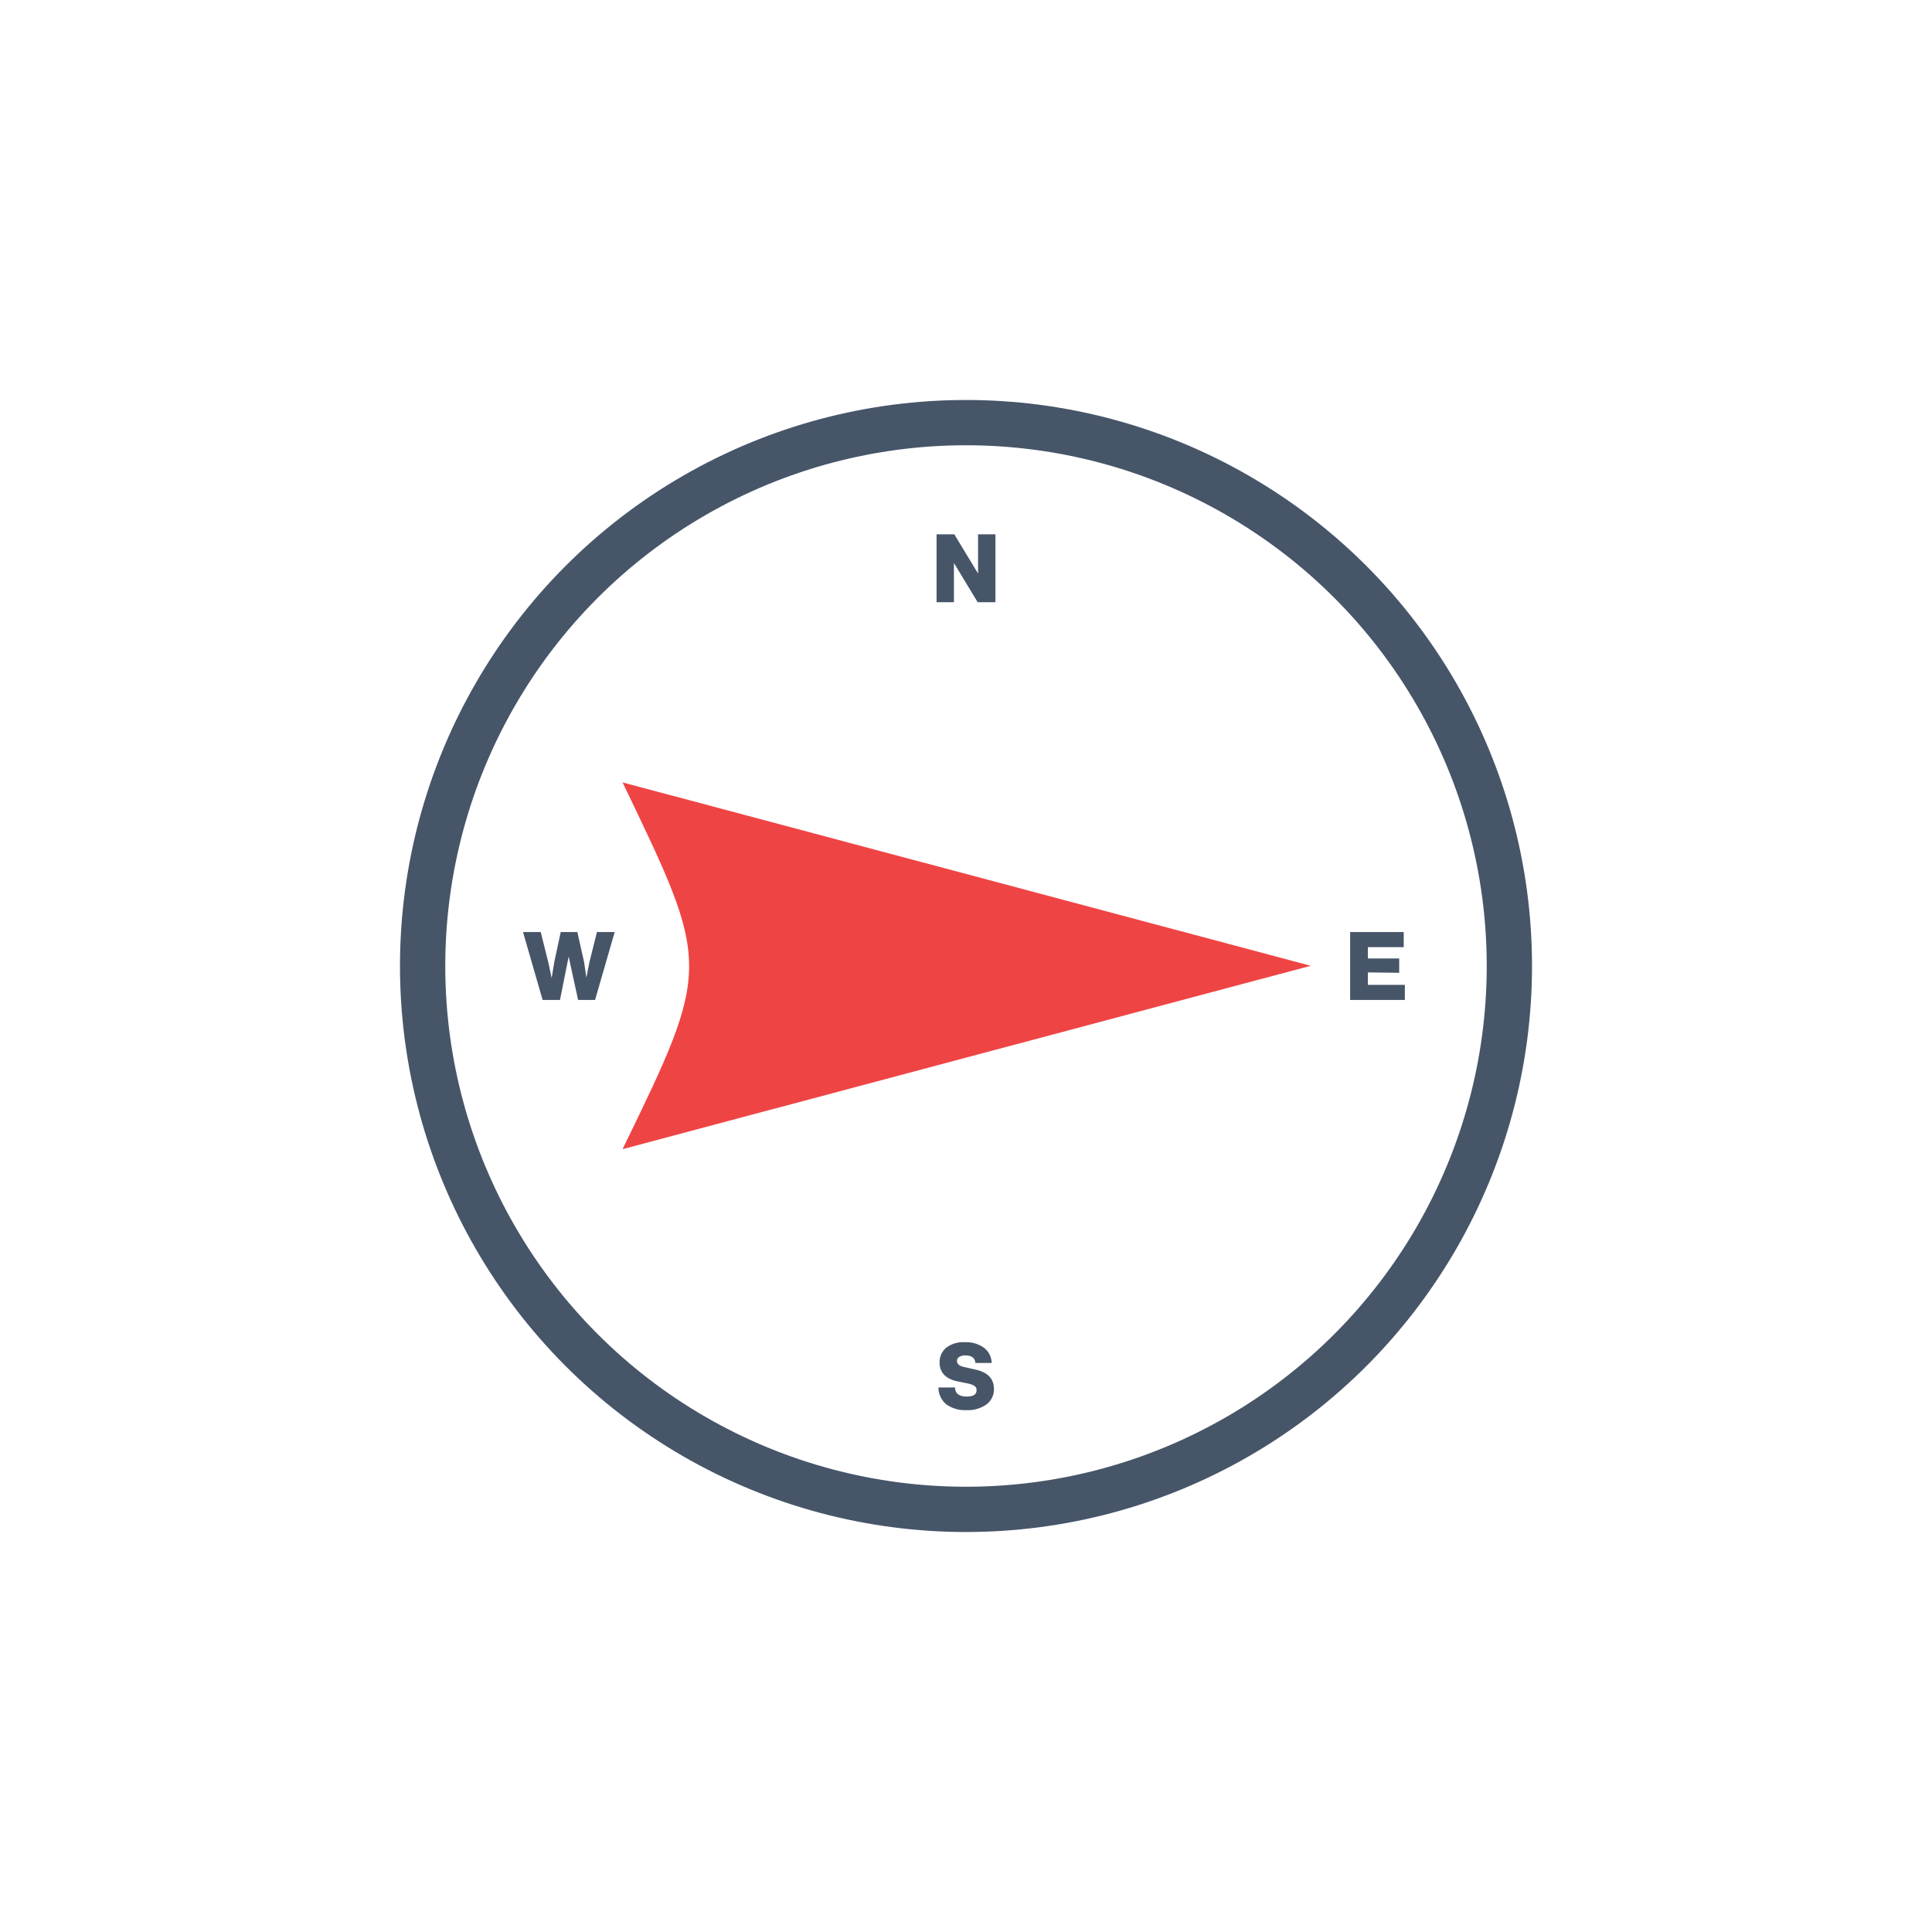 <?xml version="1.0" encoding="utf-8"?>
<svg viewBox="0 0 512 512" xmlns="http://www.w3.org/2000/svg" xmlns:bx="https://boxy-svg.com">
  <defs>
    <bx:guide x="256.083" y="255.81" angle="0"/>
    <bx:guide x="256.068" y="255.909" angle="90"/>
  </defs>
  <circle cx="256" cy="256" r="144" fill="none" stroke="#475569" stroke-miterlimit="10" stroke-width="12"/>
  <path fill="#475569" d="M259.2 152v-10.4h4.6v18h-4.7l-6.3-10.4v10.4h-4.6v-18h4.7Zm103.3 105.7v3.3h9.8v4h-14.5v-18H372v4h-9.5v3h8.3v3.8Zm-106.4 116a8.4 8.4 0 01-5.4-1.6 5.8 5.8 0 01-2-4.4h4.4c0 1.6 1.1 2.4 3.1 2.4 1.8 0 2.6-.6 2.6-1.7a1.3 1.3 0 00-.4-1 4.6 4.6 0 00-1.6-.7l-3.4-.7c-2.9-.7-4.4-2.4-4.4-4.9a5 5 0 011.7-3.9 7.5 7.5 0 015.1-1.5 8 8 0 015 1.5 5.2 5.2 0 012 4h-4.3c-.2-1.4-1-2-2.7-2a2.9 2.9 0 00-1.6.4 1.3 1.3 0 00-.6 1c0 .8.5 1.3 1.6 1.6l3.5.8q4.7 1.1 4.7 5.1a4.9 4.9 0 01-2 4.1 8.5 8.5 0 01-5.3 1.5ZM156.2 255l2-8h4.7l-5.2 18h-4.5l-2.5-11.5-2.3 11.5h-4.6l-5.2-18h4.7l2 8 .9 4.2.7-4.3 1.7-7.9h4.4l1.8 8 .6 4.1Z"/>
  <path fill="#ef4444" d="M 256.172 347.129 L 207.577 164.756 C 256.231 188.457 256.231 188.078 304.768 164.756 L 256.172 347.129 Z" style="" transform="matrix(0, -1, 1, 0, 0.23, 512.115)"/>
</svg>